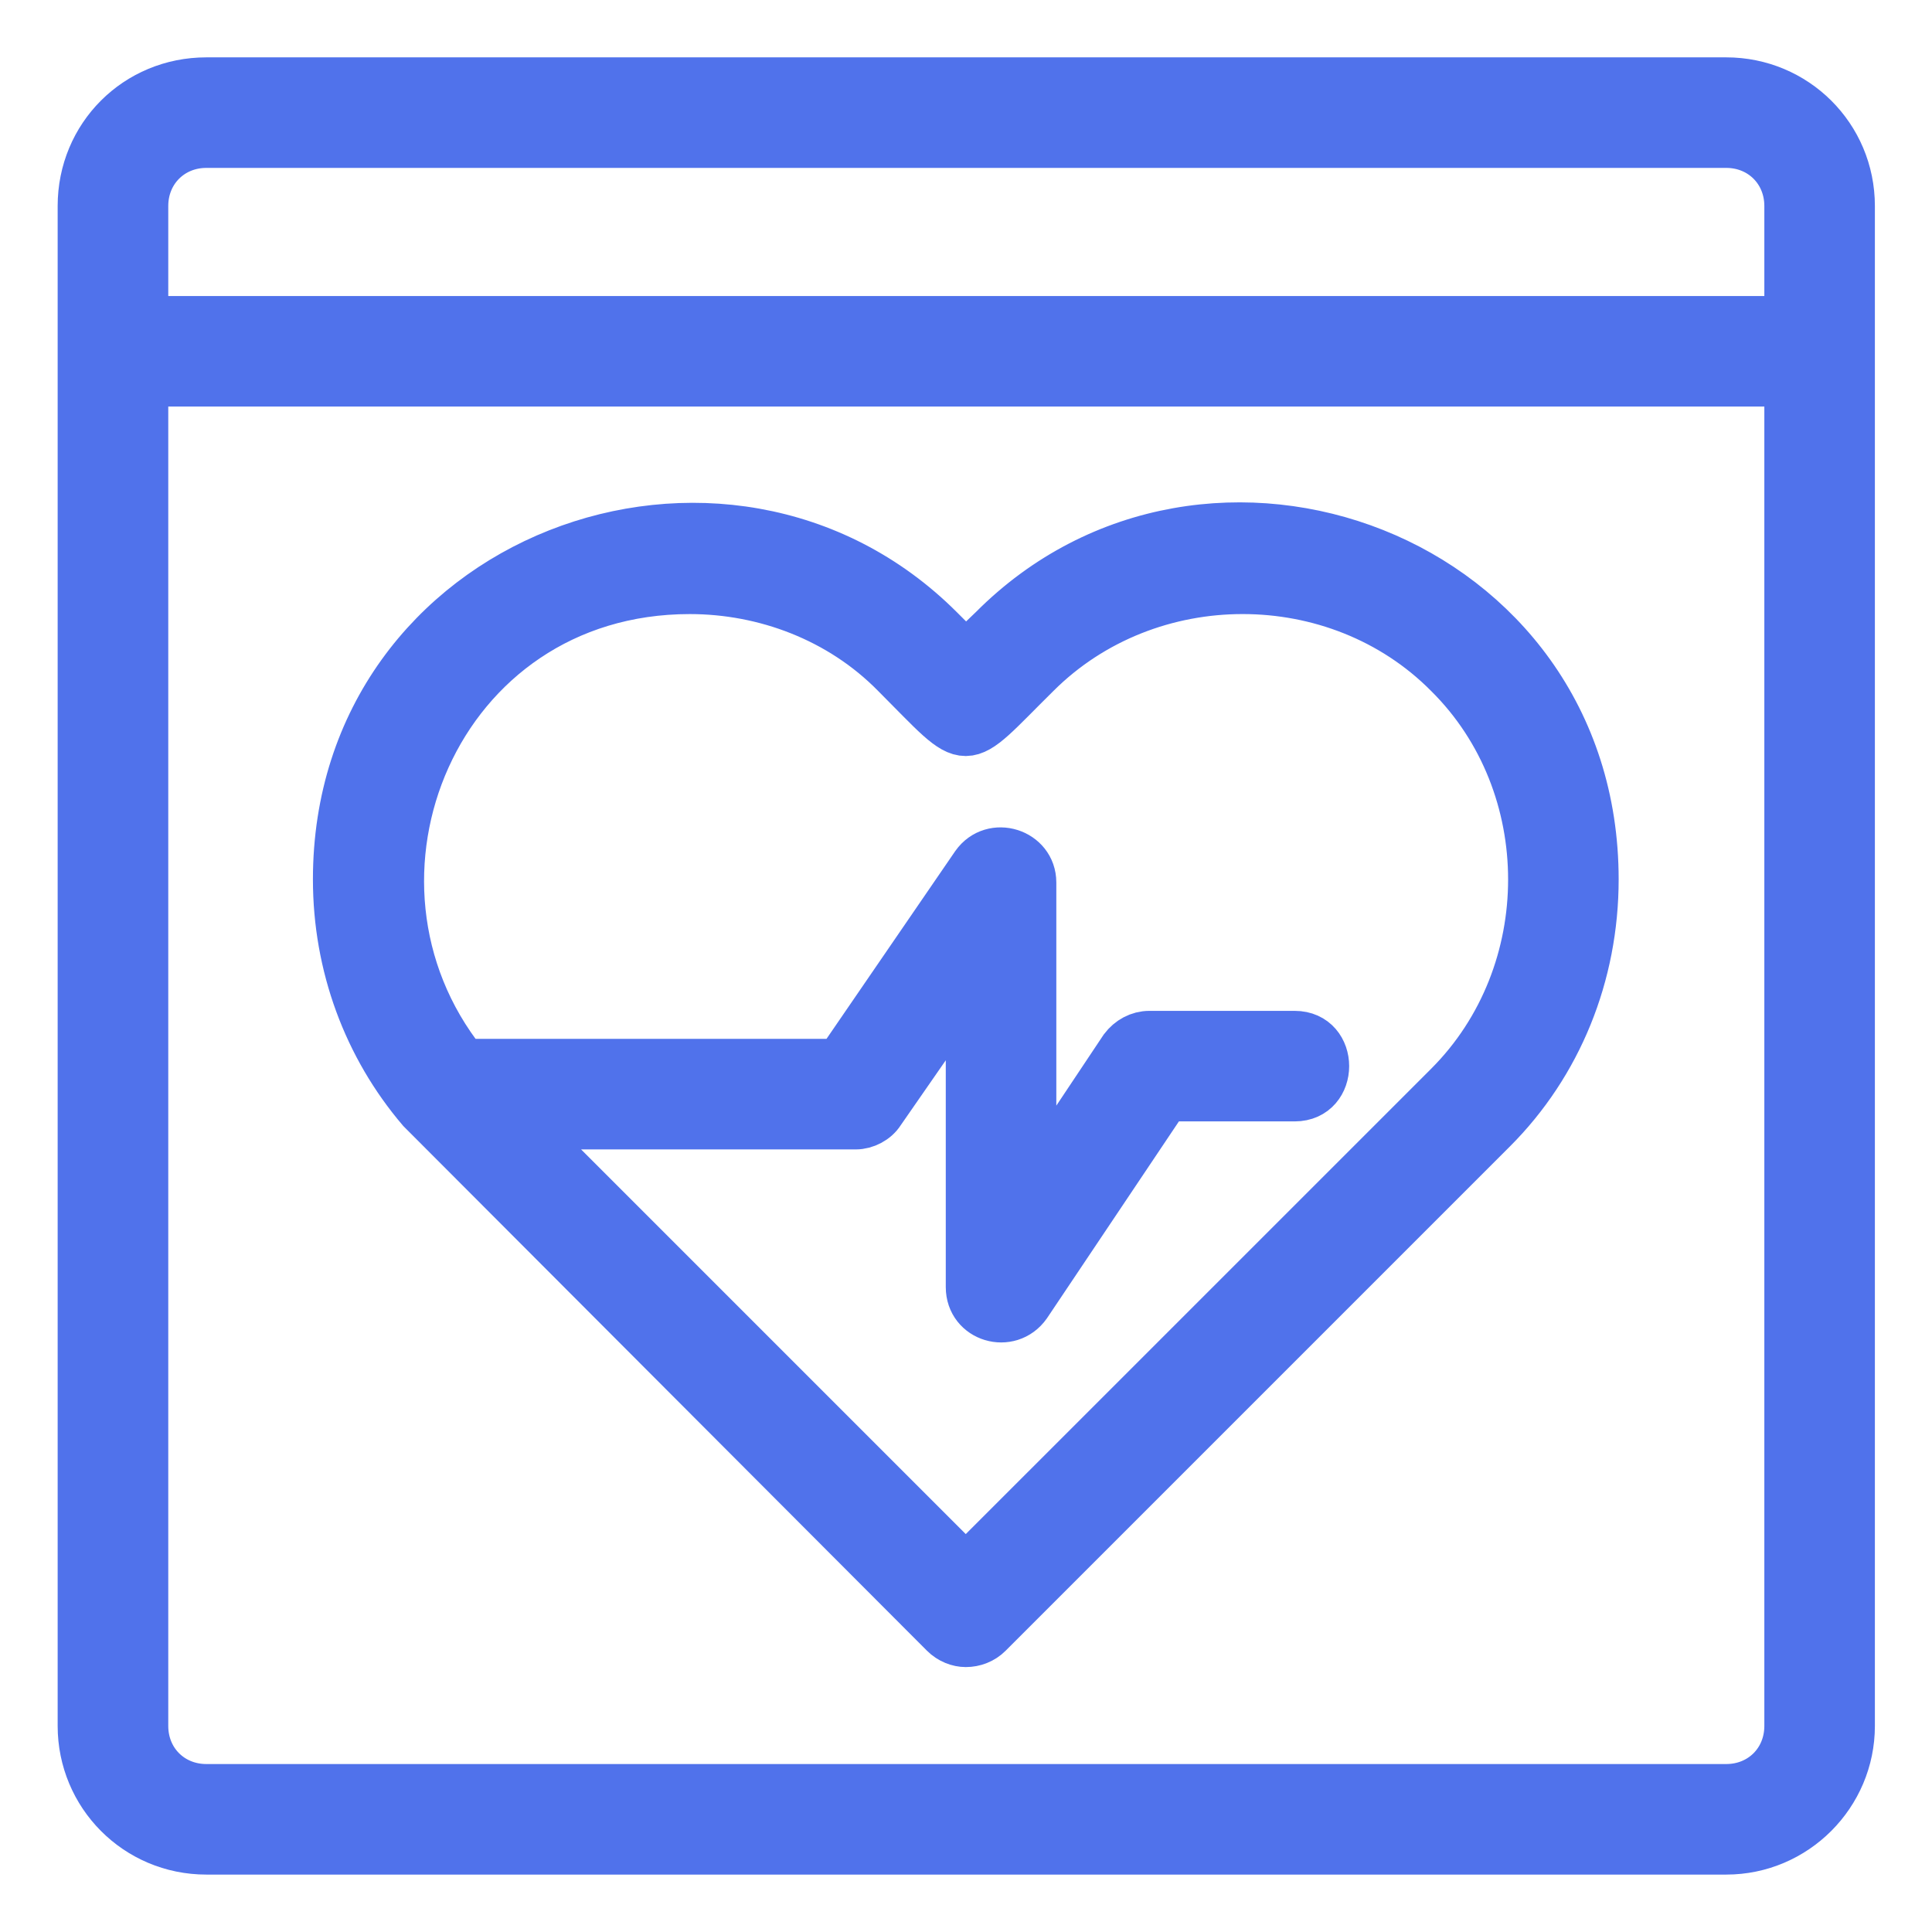 <svg width="32" height="32" viewBox="0 0 32 32" fill="none" xmlns="http://www.w3.org/2000/svg">
<g clip-path="url(#clip0_11406_25779)">
<path fill-rule="evenodd" clip-rule="evenodd" d="M28.592 30.649H3.418C2.266 30.649 1.355 29.721 1.355 28.587V3.412C1.355 2.261 2.266 1.35 3.418 1.35H28.592C29.727 1.35 30.654 2.261 30.654 3.412V28.587C30.654 29.721 29.727 30.649 28.592 30.649ZM3.418 2.381C2.833 2.381 2.387 2.828 2.387 3.412V5.303H29.623V3.412C29.623 2.828 29.177 2.381 28.592 2.381H3.418ZM2.387 6.334V28.587C2.387 29.172 2.833 29.618 3.418 29.618H28.592C29.177 29.618 29.623 29.172 29.623 28.587V6.334H2.387ZM15.996 27.212C15.876 27.212 15.739 27.161 15.636 27.058L6.975 18.38C6.081 17.332 5.583 15.991 5.583 14.565C5.583 9.221 12.01 6.866 15.567 10.424L15.996 10.853L16.443 10.424C20 6.849 26.41 9.221 26.41 14.565C26.41 16.146 25.808 17.624 24.726 18.706L16.374 27.058C16.271 27.161 16.134 27.212 15.996 27.212ZM11.425 9.771C7.215 9.771 5.256 14.565 7.679 17.607H13.9L16.151 14.324C16.443 13.912 17.096 14.118 17.096 14.617V19.634L18.608 17.366C18.712 17.229 18.866 17.143 19.038 17.143H21.444C22.114 17.143 22.114 18.174 21.444 18.174H19.313L17.01 21.61C16.718 22.023 16.065 21.834 16.065 21.318V16.283L14.587 18.414C14.501 18.552 14.329 18.638 14.175 18.638H8.659L15.996 25.975L23.987 17.985C25.843 16.129 25.843 13.001 23.987 11.162C22.148 9.307 19.021 9.307 17.165 11.162C15.876 12.434 16.117 12.451 14.828 11.162C13.917 10.235 12.663 9.771 11.425 9.771Z" fill="#5072EB" stroke="#5072EB" stroke-width="0.8"/>
</g>
<defs>
<clipPath id="clip0_11406_25779">
<rect width="32" height="32" fill="white"/>
</clipPath>
</defs>
</svg>
